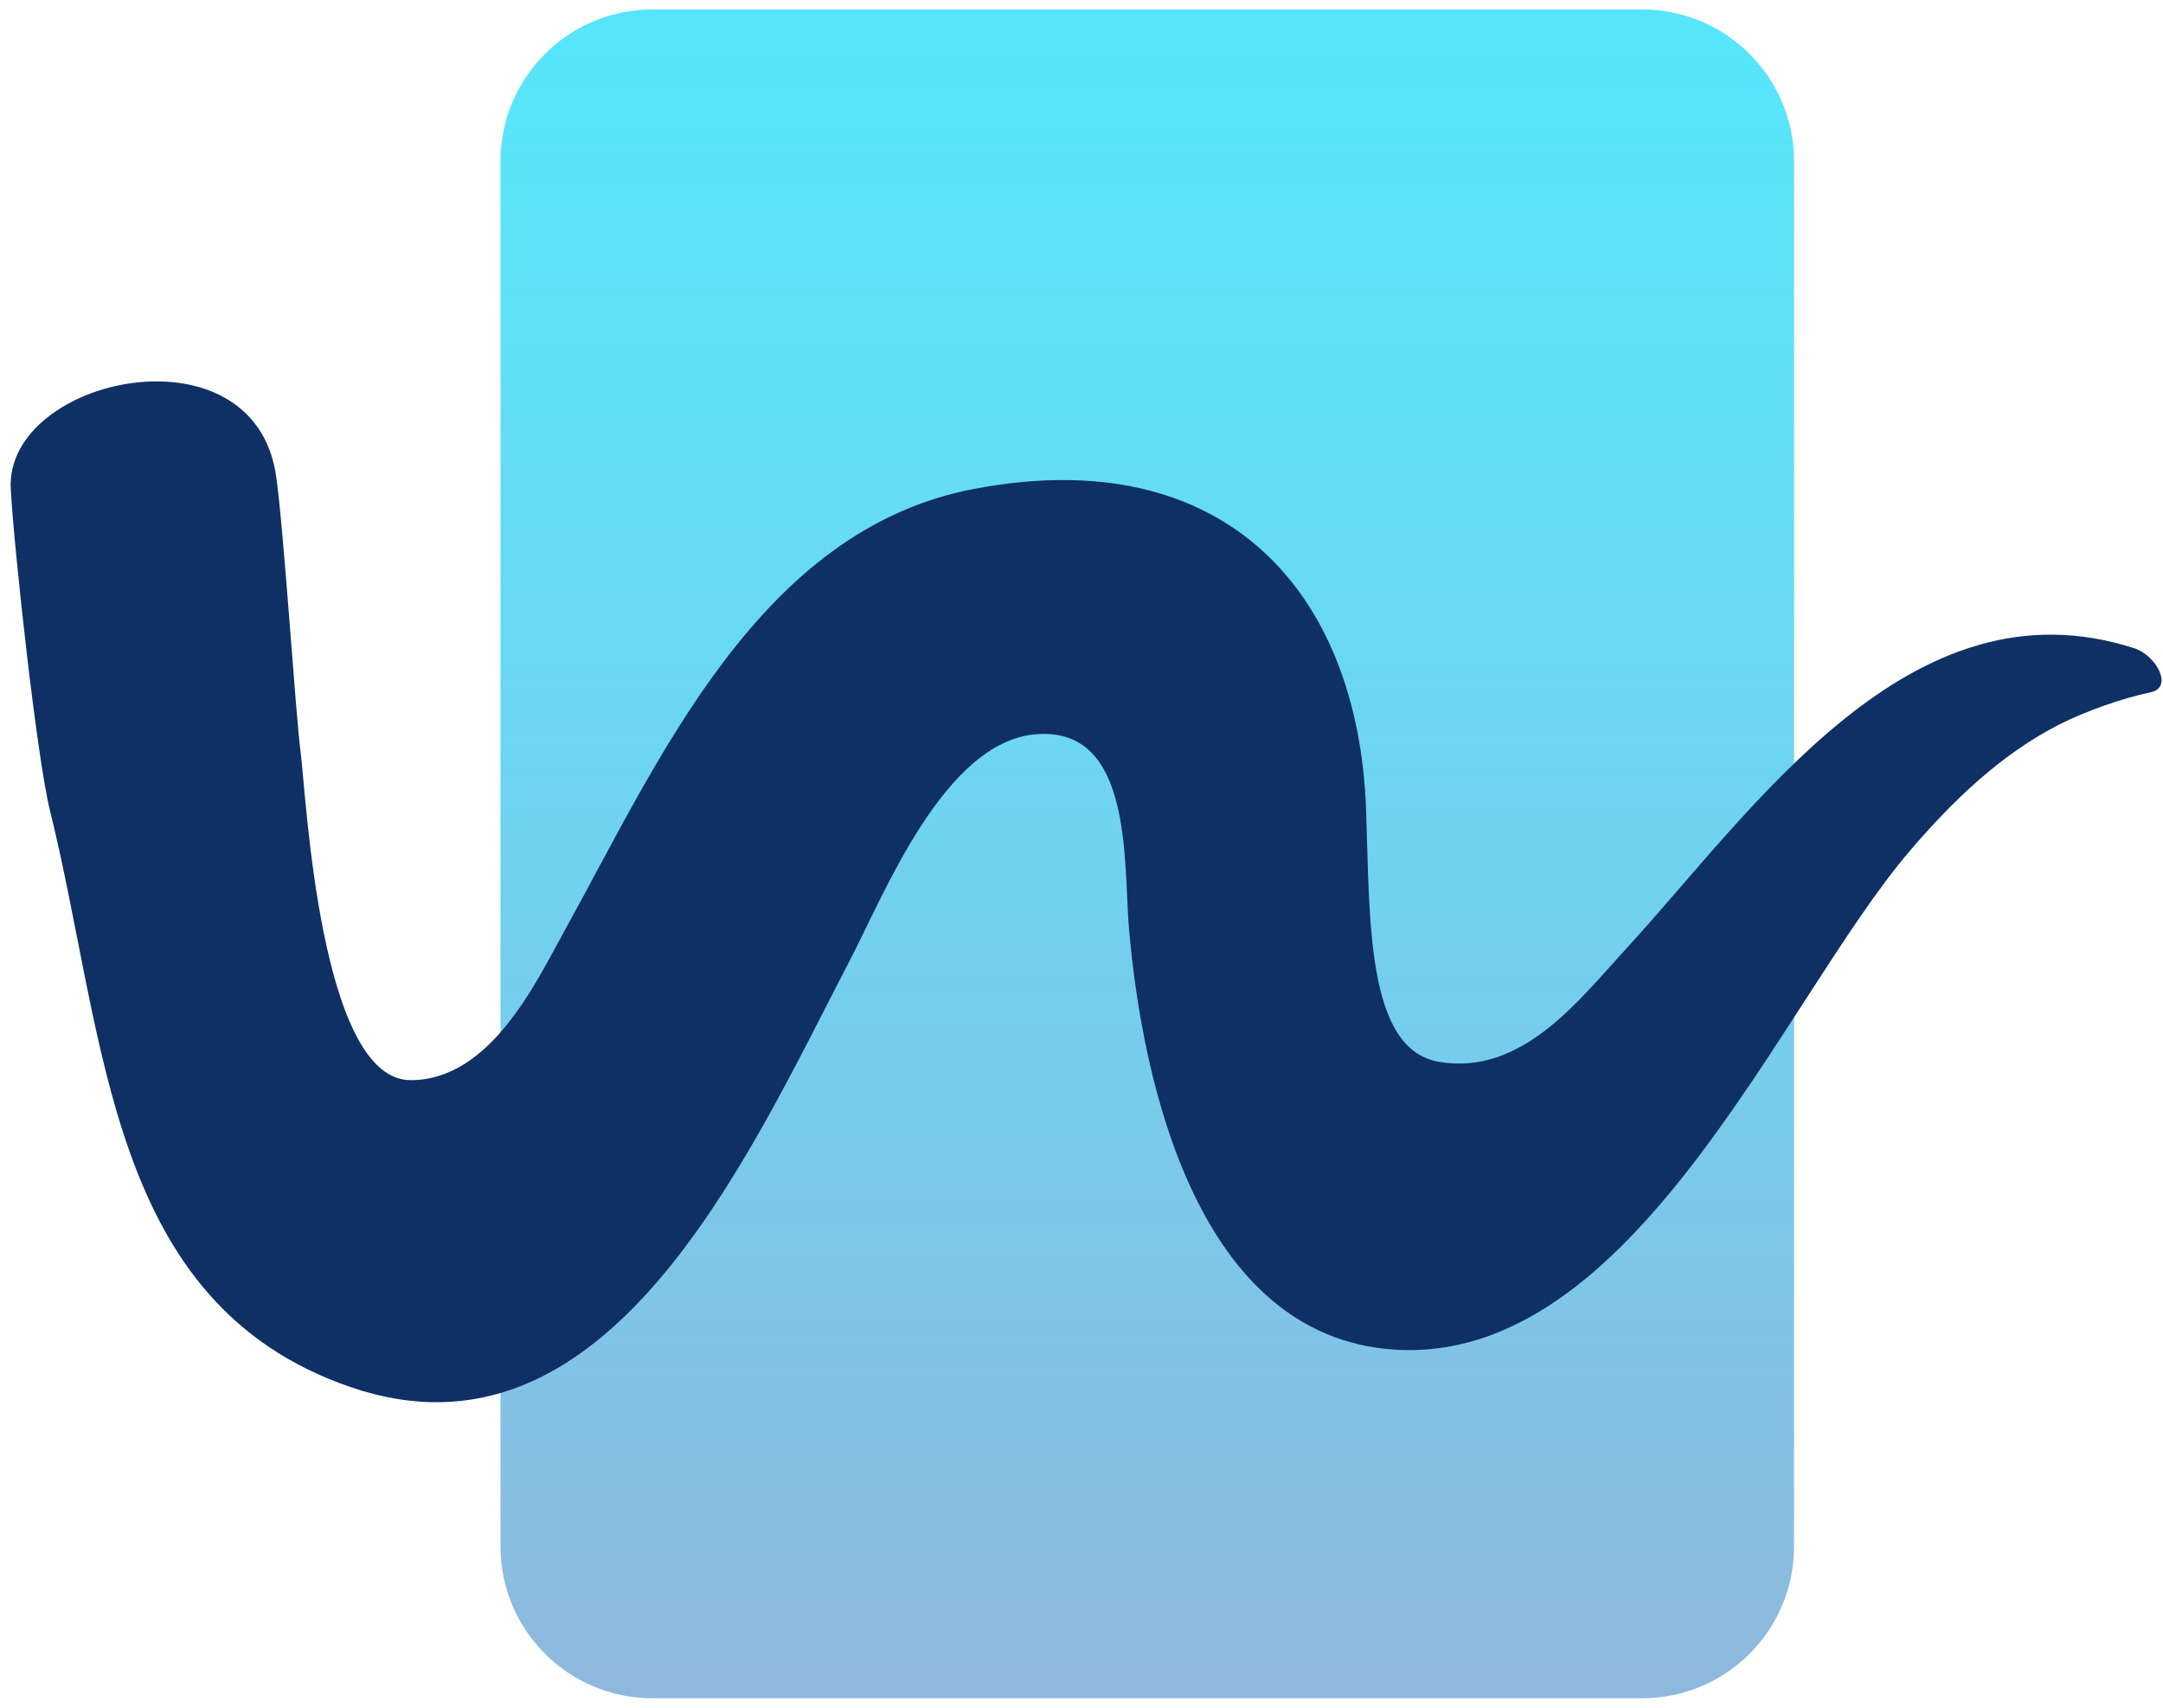 <?xml version="1.0" encoding="UTF-8" standalone="no"?>
<!DOCTYPE svg PUBLIC "-//W3C//DTD SVG 1.1//EN" "http://www.w3.org/Graphics/SVG/1.1/DTD/svg11.dtd">
<svg width="100%" height="100%" viewBox="0 0 114 90" version="1.1" xmlns="http://www.w3.org/2000/svg" xmlns:xlink="http://www.w3.org/1999/xlink" xml:space="preserve" xmlns:serif="http://www.serif.com/" style="fill-rule:evenodd;clip-rule:evenodd;stroke-linejoin:round;stroke-miterlimit:2;">
    <g id="wordflow-logo">
        <path d="M94.555,8.5L94.555,81.5C94.555,85.915 90.97,89.5 86.555,89.5L34.378,89.5C29.963,89.5 26.378,85.915 26.378,81.5L26.378,8.5C26.378,4.085 29.963,0.5 34.378,0.5L86.555,0.5C90.97,0.5 94.555,4.085 94.555,8.5Z" style="fill:url(#_Linear1);"/>
        <path d="M0.567,25.768C0.251,19.851 13.409,17.006 14.555,25.106C14.979,28.104 15.561,37.483 15.851,39.704C16.132,41.858 16.851,56.926 21.64,56.926C25.859,56.926 28.267,51.738 29.76,49.04C34.75,40.019 40.013,27.924 51.327,25.768C64.516,23.255 71.596,31.131 72,42.704C72.202,48.491 72,55.312 75.845,55.961C80.217,56.699 83.201,52.725 85.711,49.994C92.412,42.704 100.66,30.342 112.486,34.164C113.642,34.538 114.564,36.228 113.351,36.483C111.825,36.805 109.9,37.488 108.533,38.183C105.441,39.757 102.894,42.226 100.66,44.84C93.886,52.765 86.119,72.033 73.415,71.121C63.196,70.387 60.229,57.276 59.505,48.969C59.201,45.475 59.744,38.258 54.582,38.697C49.774,39.105 46.626,47.084 44.801,50.592C39.402,60.967 32.031,77.765 18.466,73.098C5.642,68.687 5.623,54.796 2.631,42.704C1.934,39.885 0.731,28.834 0.567,25.768Z" style="fill:rgb(14,48,100);fill-rule:nonzero;"/>
    </g>
    <defs>
        <linearGradient id="_Linear1" x1="0" y1="0" x2="1" y2="0" gradientUnits="userSpaceOnUse" gradientTransform="matrix(4.18393e-15,89,-68.329,5.44968e-15,60.467,0.5)"><stop offset="0" style="stop-color:rgb(44,223,251);stop-opacity:0.8"/><stop offset="0.13" style="stop-color:rgb(24,215,244);stop-opacity:0.7"/><stop offset="1" style="stop-color:rgb(114,167,214);stop-opacity:0.8"/></linearGradient>
    </defs>
</svg>
